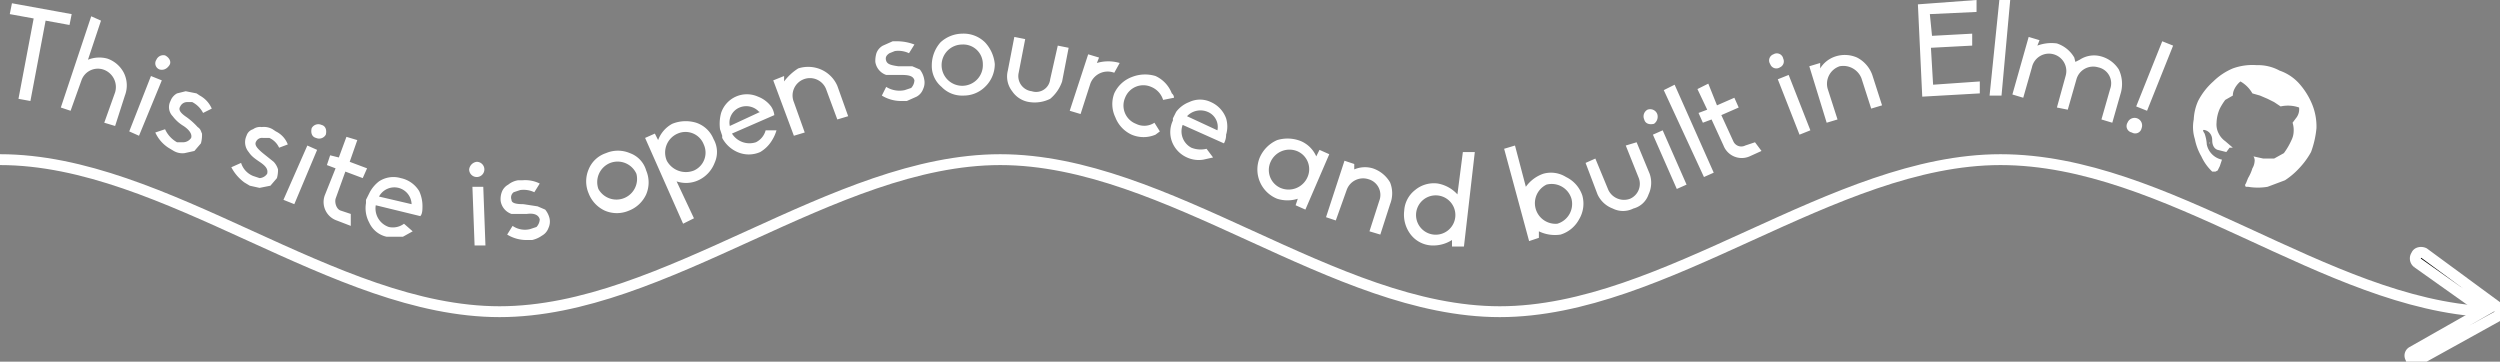 <svg xmlns="http://www.w3.org/2000/svg" viewBox="0 0 230.2 33.3">
    <rect x="0" y="0" width="230.2" height="33.3" fill="#808080" stroke="none"/>
    <g data-name="Layer 1">
      <path fill="none" stroke="#ffffff" stroke-miterlimit="10" d="M0 14.7c15.3 0 30.7 14 46 14s30.7-14 46.1-14 30.7 14 46 14 30.7-14 46.1-14 29.9 13.3 44.8 14"/>
      <path stroke="#ffffff" d="M222 33a.4.4 0 0 1 .1-.6l6.7-3.8-6.2-4.4a.5.5 0 0 1-.1-.7c.1-.3.5-.3.7-.2l6.8 5c.2.1.3.2.2.4a.5.5 0 0 1-.2.4l-7.4 4.1h-.2c-.2.1-.4 0-.4-.2z"/>
      <path fill="#ffffff" d="M3.1 1.7L.9 1.3l.2-1 5.5 1-.2 1-2.2-.4-1.4 7.4-1.1-.2zM11.5 8.8l-.9 2.8-1-.3 1-2.8a1.7 1.7 0 0 0-1.1-2.1 1.6 1.6 0 0 0-2 1l-1 2.8-.9-.3 2.8-8.4.9.4-1.2 3.6a2.8 2.8 0 0 1 1.8-.1 2.7 2.7 0 0 1 1.5 1.3 2.6 2.6 0 0 1 .1 2.1zM13.9 7l1 .4-2.1 5.1-.9-.4zm.5-1.5a.7.7 0 0 1 .8-.4c.4.2.6.6.4.9s-.5.5-.9.4a.6.6 0 0 1-.3-.9zM18.5 13.2l-.6.7-.9.2a1.6 1.6 0 0 1-1-.2l-.5-.3a3.3 3.3 0 0 1-1.2-1.4l.9-.3a2.6 2.6 0 0 0 1.1 1.2h.6a.9.9 0 0 0 .7-.4c.1-.3-.1-.7-.7-1.1a3.5 3.5 0 0 1-1-.9 1.2 1.2 0 0 1-.2-1.4 1.3 1.3 0 0 1 .6-.7l.8-.2 1 .2.3.2a2.5 2.5 0 0 1 1.1 1.2l-.8.4a2.3 2.3 0 0 0-1-1h-.5a.7.7 0 0 0-.6.4c-.2.3 0 .6.6 1a6.5 6.5 0 0 1 1 .9c.3.2.3.4.4.6a2.8 2.8 0 0 1-.1.9zM25.5 16.4l-.6.7-1 .2-.9-.2-.5-.3a4.1 4.1 0 0 1-1.2-1.4l.9-.4a1.9 1.9 0 0 0 1.1 1.2l.6.2a.9.9 0 0 0 .7-.4c.1-.4-.1-.7-.7-1.1s-.8-.6-1-.9a1.4 1.4 0 0 1-.2-1.5.9.9 0 0 1 .6-.6 1.1 1.1 0 0 1 .8-.2 1.6 1.6 0 0 1 1 .2l.3.2a2.2 2.2 0 0 1 1.1 1.2l-.8.3a1.8 1.8 0 0 0-.9-.9h-.6a.6.6 0 0 0-.6.3c-.2.3 0 .6.6 1.1l1 .8a1.7 1.7 0 0 1 .4.7 2.8 2.8 0 0 1-.1.8zM28.3 13.4l.9.4-2.1 5-1-.4zm.4-1.6a.7.7 0 0 1 .9-.3c.4.1.5.5.4.9a.7.7 0 0 1-.9.3c-.4-.1-.5-.5-.4-.9zM29.9 18l1-2.5-.8-.3.3-.9.8.2.7-1.9 1 .3-.7 2 1.6.6-.4.9-1.6-.6-.9 2.5c-.1.4.1 1 .5 1.1l.9.3v1.1l-1.3-.5a1.8 1.8 0 0 1-1.1-2.3zM38.7 19.9l-4.1-1a1.8 1.8 0 0 0 1.2 2 1.7 1.7 0 0 0 1.4-.3l.8.7-.9.5h-1.5a2.3 2.3 0 0 1-1.6-1.3 2.8 2.8 0 0 1-.3-1.8v-.3l.3-.6a3.1 3.1 0 0 1 .9-1.1 2.4 2.4 0 0 1 2-.3 2.6 2.6 0 0 1 1.7 1.2 3.3 3.3 0 0 1 .3 1.5c0 .5-.1.7-.2.8zm-.8-1.1a1.6 1.6 0 0 0-1.2-1.5 1.6 1.6 0 0 0-1.8.8zM43.2 15.6a.8.8 0 0 1 .7-.7.7.7 0 0 1 .7.7.7.7 0 1 1-1.4 0zm.3 1.6h1l.2 5.4h-1zM50.6 20.1a1.4 1.4 0 0 1-.1.9 1.3 1.3 0 0 1-.6.7 2.5 2.5 0 0 1-.9.4h-.6a3.4 3.4 0 0 1-1.7-.5l.5-.8a2 2 0 0 0 1.6.3l.6-.2a1.1 1.1 0 0 0 .3-.7c-.1-.4-.5-.6-1.2-.5h-1.4a1.5 1.5 0 0 1-1-1.2 1.9 1.9 0 0 1 .1-.8 1.3 1.3 0 0 1 .6-.7 1.9 1.9 0 0 1 .9-.4h.4a3 3 0 0 1 1.6.3l-.5.8a2.3 2.3 0 0 0-1.3-.2l-.6.2a.6.6 0 0 0-.2.7c0 .3.4.4 1.1.4l1.3.2.7.3a2 2 0 0 1 .4.8zM59.5 15.7a2.8 2.8 0 0 1 0 2.2 2.9 2.9 0 0 1-1.6 1.5 2.8 2.8 0 0 1-2.2 0 2.9 2.9 0 0 1-1.5-1.6 2.8 2.8 0 0 1 0-2.2 2.6 2.6 0 0 1 1.6-1.5 2.8 2.8 0 0 1 2.2 0 2.4 2.4 0 0 1 1.5 1.6zm-.9.3a1.9 1.9 0 0 0-2.4-1 1.9 1.9 0 0 0-1.1 2.4 1.9 1.9 0 0 0 3.5-1.4zM65.7 12.8a2.4 2.4 0 0 1 .1 2.2 2.9 2.9 0 0 1-1.5 1.6 2.7 2.7 0 0 1-2 .1l1.6 3.4-1 .5-3.5-7.9.9-.4.3.6a2.8 2.8 0 0 1 1.3-1.5 3.3 3.3 0 0 1 2.2-.1 2.6 2.6 0 0 1 1.6 1.5zm-.9.5a1.8 1.8 0 0 0-2.4-1 1.9 1.9 0 0 0-1 2.5 2 2 0 0 0 2.5.9 1.8 1.8 0 0 0 .9-2.4zM71.3 10.6l-3.9 1.7a1.9 1.9 0 0 0 2.2.8 1.7 1.7 0 0 0 .9-1.1h1a3.6 3.6 0 0 1-.4.9A3.1 3.1 0 0 1 70 14a2.6 2.6 0 0 1-2.1 0 2.9 2.9 0 0 1-1.4-1.3v-.2l-.2-.6a3.8 3.8 0 0 1 .1-1.5 2.5 2.5 0 0 1 3.4-1.5 2.7 2.7 0 0 1 1.2.9 1.8 1.8 0 0 1 .3.8zm-1.3-.3h-.1a1.6 1.6 0 0 0-1.8-.4 1.5 1.5 0 0 0-.9 1.7zM77.1 7.9l1 2.8-1 .3-1-2.7a1.6 1.6 0 0 0-2.1-1 1.6 1.6 0 0 0-.9 2.1l1 2.8-1 .3-1.9-5.1 1-.4v.5a4.9 4.9 0 0 1 1.3-1.2 3 3 0 0 1 2.1.1 2.9 2.9 0 0 1 1.5 1.5zM85.1 7.3a1.4 1.4 0 0 1-.1.9 1.3 1.3 0 0 1-.6.7l-.9.4h-.6a3.4 3.4 0 0 1-1.7-.5l.4-.8a2.3 2.3 0 0 0 1.7.3l.6-.2a1.1 1.1 0 0 0 .3-.7c-.1-.4-.5-.5-1.2-.5h-1.4a1.5 1.5 0 0 1-1-1.2 2.5 2.5 0 0 1 .1-.8 1.3 1.3 0 0 1 .6-.7l.9-.4h.4a4.5 4.5 0 0 1 1.6.3l-.5.8a2.3 2.3 0 0 0-1.3-.2l-.5.2c-.3.2-.4.4-.3.7s.4.4 1.1.5H84l.7.3a2 2 0 0 1 .4.9zM91.6 5.9a2.9 2.9 0 0 1-.9 2.1 2.8 2.8 0 0 1-2 .8 2.6 2.6 0 0 1-2-.8 2.5 2.5 0 0 1-.9-2 3.2 3.2 0 0 1 .8-2.1 3 3 0 0 1 2-.8 2.8 2.8 0 0 1 2.1.8 3.4 3.4 0 0 1 .9 2zm-1.1 0a1.8 1.8 0 0 0-1.9-1.8 1.9 1.9 0 1 0 1.9 1.8zM92.8 6.5l.6-3.1 1 .2-.6 3.1A1.4 1.4 0 0 0 95 8.4a1.3 1.3 0 0 0 1.7-1.1l.7-3.1 1 .2-.6 3.1a3.6 3.6 0 0 1-1.1 1.6 3.2 3.2 0 0 1-1.9.3 2.3 2.3 0 0 1-1.6-1 2.2 2.2 0 0 1-.4-1.9zM101 5.8a3.7 3.7 0 0 1 2.1 0l-.5.9a1.7 1.7 0 0 0-2.2 1l-.9 2.8-1-.3 1.7-5.2 1 .3zM106.8 12.1l-.4.3a2.8 2.8 0 0 1-2.2 0 2.9 2.9 0 0 1-1.5-1.6 2.8 2.8 0 0 1-.1-2.2 2.9 2.9 0 0 1 1.6-1.5 3.3 3.3 0 0 1 2.2-.1 2.9 2.9 0 0 1 1.5 1.6.5.5 0 0 1 .2.4l-1 .2A1.9 1.9 0 0 0 106 8a1.8 1.8 0 0 0-2.4 1 1.8 1.8 0 0 0 1 2.4 1.7 1.7 0 0 0 1.7-.1zM112.7 13.2l-3.8-1.7a1.7 1.7 0 0 0 .8 2.1 2.3 2.3 0 0 0 1.4.1l.6.8-.9.2a2.6 2.6 0 0 1-1.5-.2 2.6 2.6 0 0 1-1.4-1.5 2.5 2.5 0 0 1 .1-1.9v-.2l.3-.6a2.7 2.7 0 0 1 1.2-.9 2.3 2.3 0 0 1 2 0 2.6 2.6 0 0 1 1.4 1.5 2.6 2.6 0 0 1 0 1.5 1.6 1.6 0 0 1-.2.8zm-.6-1.2a1.5 1.5 0 0 0-.9-1.7 1.7 1.7 0 0 0-1.9.4zM121.5 13.8l.9.4-2.2 5.1-.9-.4.2-.6a3.1 3.1 0 0 1-1.9 0 2.9 2.9 0 0 1-1.6-3.8 3.1 3.1 0 0 1 1.6-1.6 3.3 3.3 0 0 1 2.2.1 2.7 2.7 0 0 1 1.4 1.4zm-1.1 2.5a1.8 1.8 0 0 0-1-2.4 1.9 1.9 0 0 0-2.4 1 1.8 1.8 0 0 0 .9 2.4 1.9 1.9 0 0 0 2.5-1zM128 18.8l-.9 2.8-1-.3.9-2.8a1.5 1.5 0 0 0-1-2 1.6 1.6 0 0 0-2 1l-1 2.8-.9-.3 1.7-5.2.9.3v.5a2.5 2.5 0 0 1 1.7-.1 2.9 2.9 0 0 1 1.6 1.3 2.7 2.7 0 0 1 0 2zM134.7 14h1.1l-1 8.7h-1.1v-.6a3.2 3.2 0 0 1-1.9.5 2.6 2.6 0 0 1-1.9-1 3 3 0 0 1-.6-2.2 2.6 2.6 0 0 1 1-1.9 2.7 2.7 0 0 1 2.1-.6 3.2 3.2 0 0 1 1.8 1zm-.7 6a1.8 1.8 0 1 0-3.6-.4 1.8 1.8 0 1 0 3.6.4zM145.7 18a2.8 2.8 0 0 1-.3 2.2 2.9 2.9 0 0 1-1.7 1.4 3.4 3.4 0 0 1-2-.3v.6l-.9.3-2.3-8.5 1-.3 1 3.8a3.3 3.3 0 0 1 1.6-1.2 2.6 2.6 0 0 1 2.1.3 2.9 2.9 0 0 1 1.5 1.7zm-1 .3a1.9 1.9 0 0 0-2.3-1.3 1.9 1.9 0 0 0 1 3.6 1.9 1.9 0 0 0 1.3-2.3zM147.1 17.9L146 15l.9-.4 1.2 2.9a1.6 1.6 0 0 0 2 .8 1.5 1.5 0 0 0 .8-1.9l-1.2-3 1-.3 1.2 2.9a2.5 2.5 0 0 1-.1 1.9 2 2 0 0 1-1.4 1.3 2.1 2.1 0 0 1-1.9 0 2.5 2.5 0 0 1-1.4-1.3zM151.4 11a.7.7 0 0 1 .3-.9.7.7 0 0 1 .9.4.8.8 0 0 1-.3.9c-.4.1-.8 0-.9-.4zm.8 1.4l.9-.4 2.2 5-.9.4zM156.9 16.3l-3.7-8 1-.5 3.6 8.1zM158.7 13.4l-1.1-2.4-.8.3-.4-.9.8-.3-.9-1.9 1-.5.8 2 1.6-.7.4.9-1.6.7 1.1 2.4a.8.8 0 0 0 1.1.4l.9-.3.6.8-1.1.5a1.8 1.8 0 0 1-2.4-1zM163 5.9a.6.6 0 0 1 .3-.9.6.6 0 0 1 .9.4.6.6 0 0 1-.3.8.6.6 0 0 1-.9-.3zm.7 1.4l1-.4 2 5.1-1 .4zM172.4 6.9l.9 2.8-1 .3-.9-2.8a1.8 1.8 0 0 0-2-1.1 1.7 1.7 0 0 0-1.1 2.1l.9 2.8-1 .3-1.6-5.2 1-.3v.5a2.6 2.6 0 0 1 1.4-1.1 2.8 2.8 0 0 1 2 .1 2.9 2.9 0 0 1 1.4 1.6zM176.6.4L182 0v1.1l-4.3.2.2 2 3.7-.2v1.1l-3.8.2.2 3.4 4.3-.3v1.1l-5.3.3zM183.2 8.8l.9-8.8h1l-.8 8.8zM195.3 8.5l-.8 2.8-1-.3.8-2.8a1.5 1.5 0 0 0-1.1-2 1.6 1.6 0 0 0-2 1.1l-.8 2.8-1-.2.8-2.9a1.6 1.6 0 0 0-1.1-2 1.6 1.6 0 0 0-2 1.2l-.8 2.8-1-.3 1.5-5.3 1 .3-.2.5a3.7 3.7 0 0 1 1.8-.2 2.9 2.9 0 0 1 1.6 1.3l.1.4.4-.2a2.4 2.4 0 0 1 2-.3 2.8 2.8 0 0 1 1.6 1.2 3.1 3.1 0 0 1 .2 2.1zM197.2 11.8a.6.6 0 0 1-.9.4.6.6 0 0 1-.4-.9.7.7 0 0 1 .9-.4.7.7 0 0 1 .4.9zm-.5-2l2.4-6 1 .4-2.4 6zM209.9 6.5a4.3 4.3 0 0 1 1.9 1.3 6.7 6.7 0 0 1 1.1 1.8 5.4 5.4 0 0 1 .4 2.2 8.7 8.7 0 0 1-.5 2.2 7.2 7.2 0 0 1-1.1 1.5 6.9 6.9 0 0 1-1.3 1.1l-1.6.6a5.4 5.4 0 0 1-1.8 0h-.2a.2.2 0 0 1 0-.3l.2-.5a3.9 3.9 0 0 0 .4-.9 1.4 1.4 0 0 0 .2-.6.7.7 0 0 0-.1-.5l.9.2h1l.9-.5a6.3 6.3 0 0 0 .7-1.2 1.9 1.9 0 0 0 .2-.8 2.2 2.2 0 0 0-.1-.8l.3-.4a1.3 1.3 0 0 0 .3-1 3.1 3.1 0 0 0-1.7-.1l-.6-.4-.6-.3-.7-.3-.7-.2a2.9 2.9 0 0 0-1.1-1.1 2.1 2.1 0 0 0-.6.8 1.3 1.3 0 0 0-.1.5l-.7.4a5.6 5.6 0 0 0-.5.8 3.5 3.5 0 0 0-.3 1.3 1.8 1.8 0 0 0 .2 1 1.9 1.9 0 0 0 .6.7l.7.6h-.3l-.3.4-.8-.2c-.3-.1-.5-.4-.5-.9s-.3-.8-.6-.9-.3 0-.1.3a3.6 3.6 0 0 1 .2 1 1.8 1.8 0 0 0 1.4 1.4l-.2.6-.2.4-.2.1h-.3a4.5 4.5 0 0 1-1-1.4 5.2 5.2 0 0 1-.6-1.6 3.7 3.7 0 0 1-.1-1.8 4.7 4.7 0 0 1 .4-1.7 6.2 6.2 0 0 1 1.4-1.8 5.7 5.7 0 0 1 1.8-1.2 5.3 5.3 0 0 1 2.2-.3 4.1 4.1 0 0 1 2.1.5zm-6.5 5.9zm.1.3zm0 .4c-.1.1-.1.1 0 .1zm.2.4zm.3.3zm.4.3zm.4.1z"/>
    </g>
</svg>
